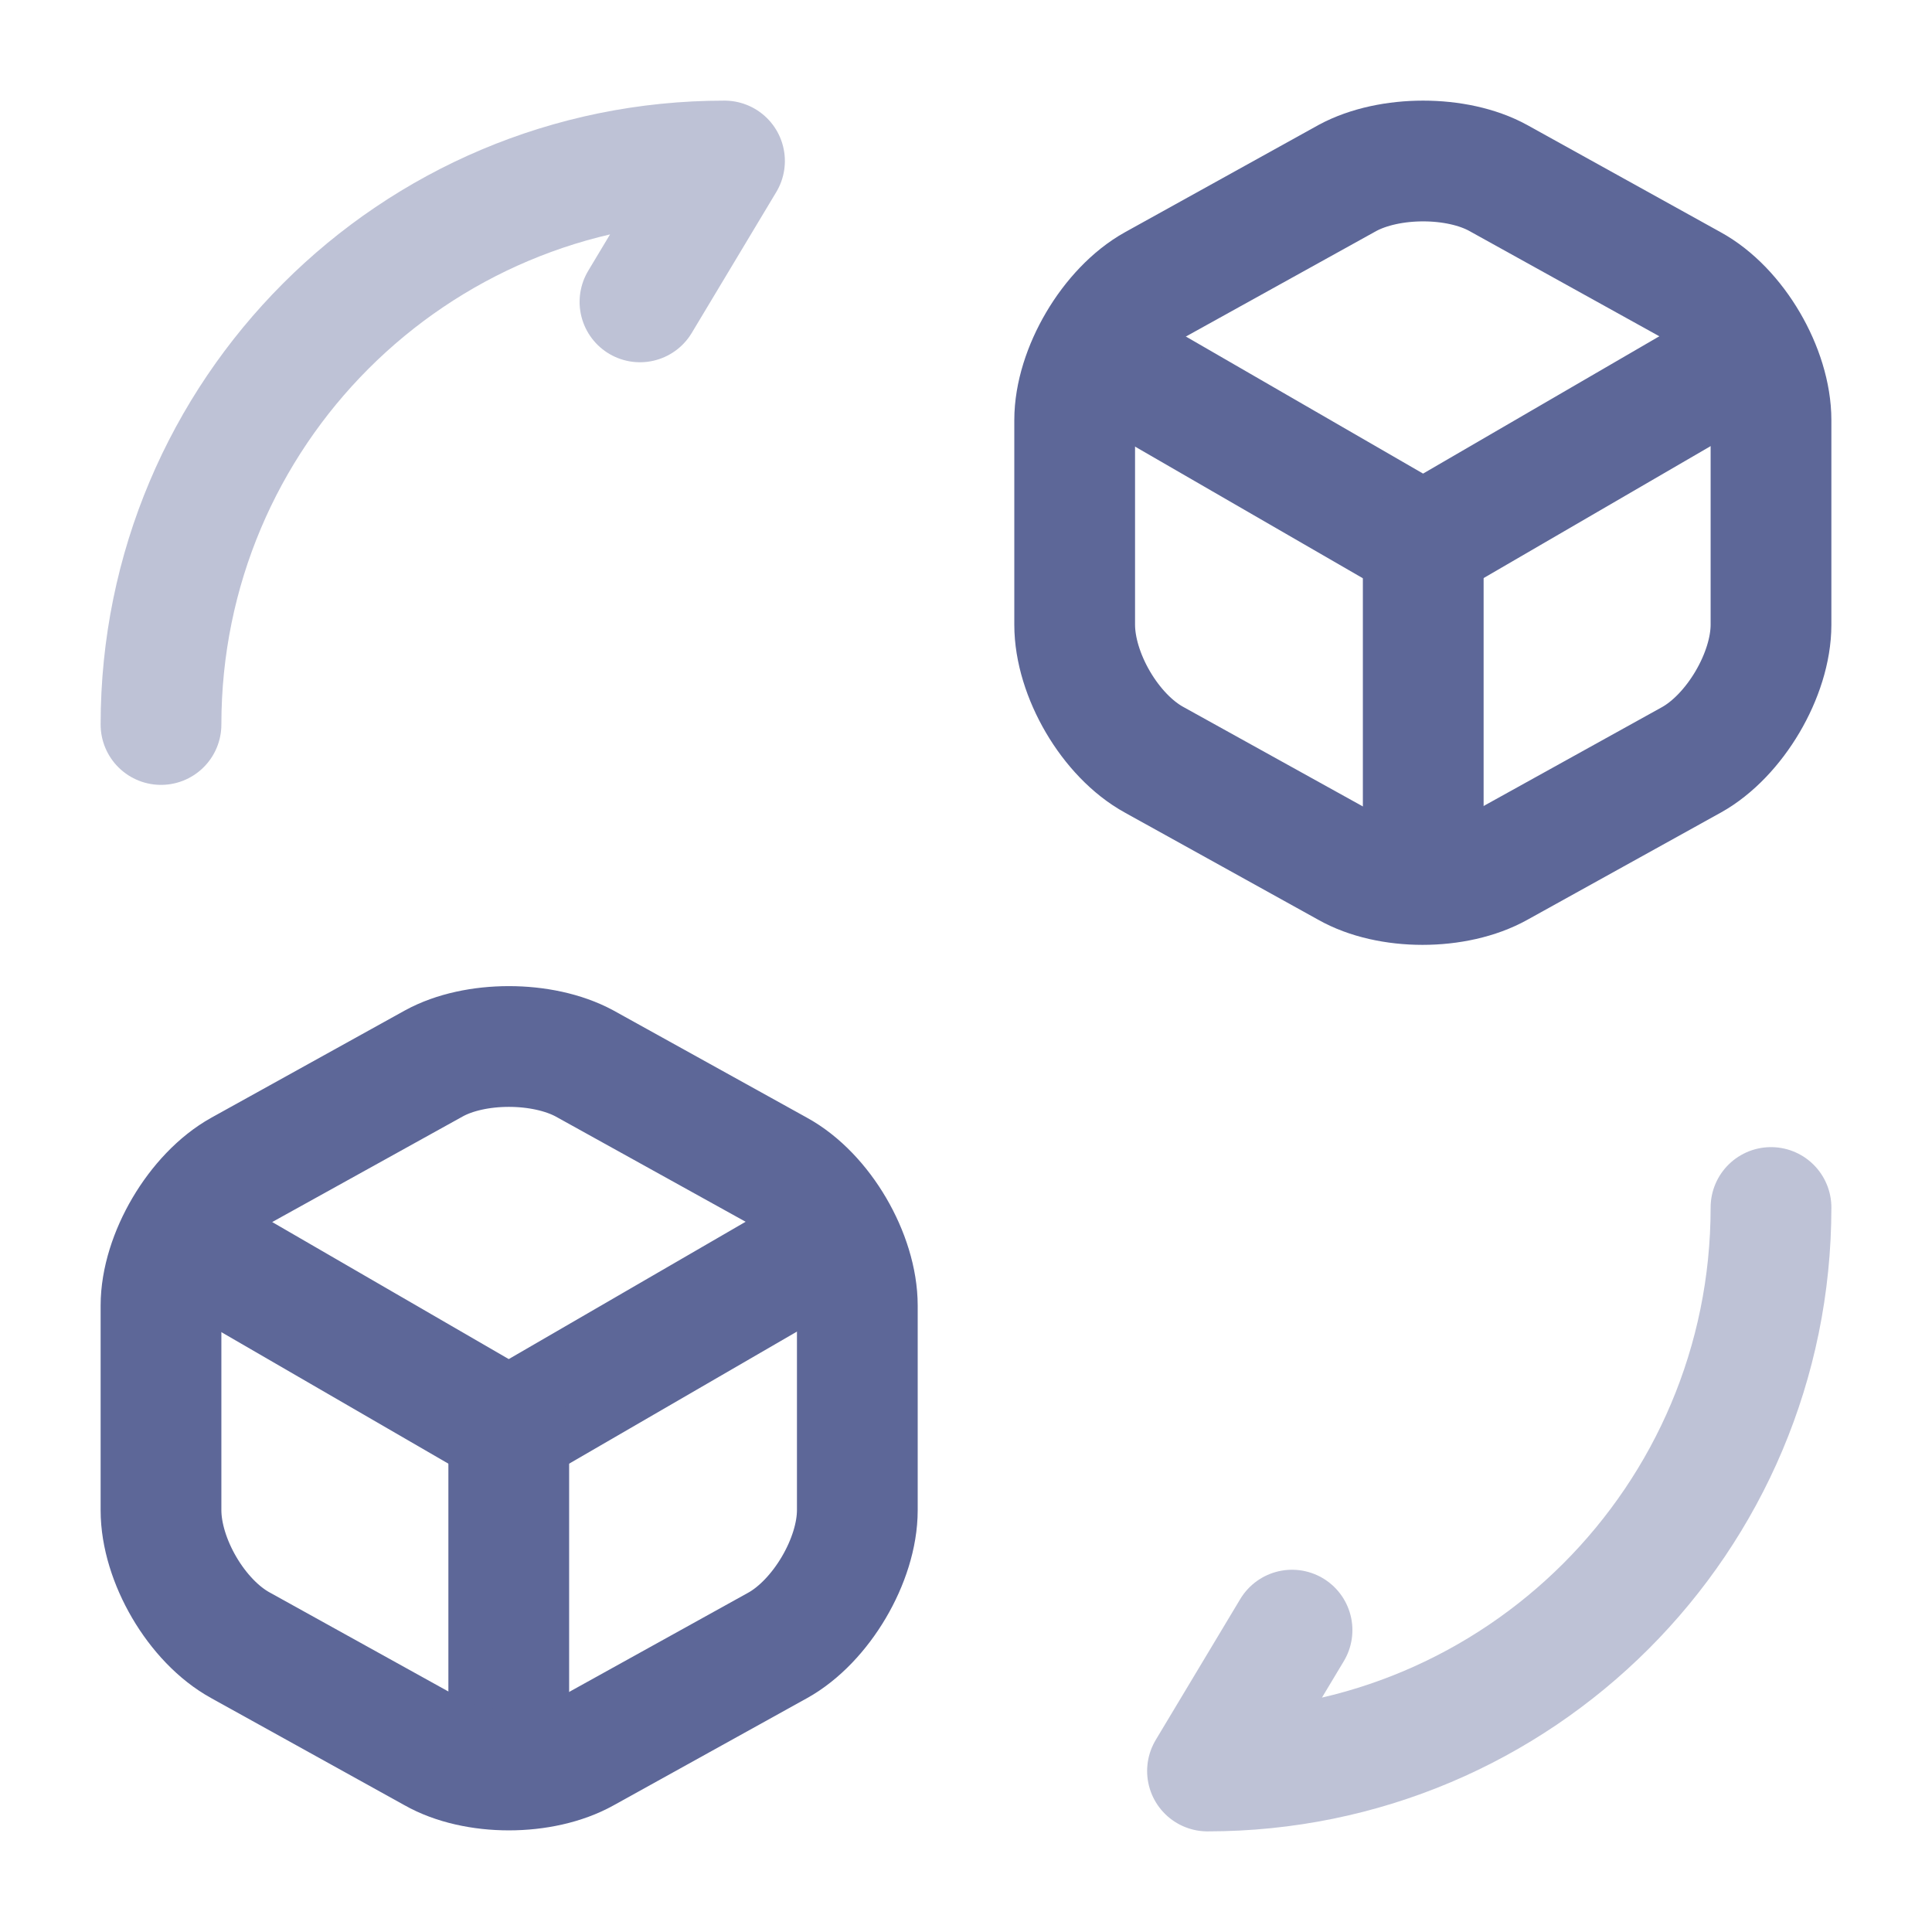 <!DOCTYPE svg PUBLIC "-//W3C//DTD SVG 1.1//EN" "http://www.w3.org/Graphics/SVG/1.1/DTD/svg11.dtd">
<!-- Uploaded to: SVG Repo, www.svgrepo.com, Transformed by: SVG Repo Mixer Tools -->
<svg width="800px" height="800px" viewBox="0 0 24 24" fill="none" xmlns="http://www.w3.org/2000/svg" stroke="#7d87d9">
<g id="SVGRepo_bgCarrier" stroke-width="0"/>
<g id="SVGRepo_tracerCarrier" stroke-linecap="round" stroke-linejoin="round"/>
<g id="SVGRepo_iconCarrier"> <path opacity="0.4" d="M22 15C22 18.87 18.87 22 15 22L16.05 20.25" stroke="#5d6798" stroke-width="1.5" stroke-linecap="round" stroke-linejoin="round"/> <path opacity="0.4" d="M2 9C2 5.13 5.13 2 9 2L7.95 3.75" stroke="#5d6798" stroke-width="1.5" stroke-linecap="round" stroke-linejoin="round"/> <path d="M13.699 4.45L17.679 6.75L21.619 4.46" stroke="#5d6798" stroke-width="1.5" stroke-linecap="round" stroke-linejoin="round"/> <path d="M17.68 10.82V6.74" stroke="#5d6798" stroke-width="1.5" stroke-linecap="round" stroke-linejoin="round"/> <path d="M16.74 2.21L14.34 3.54C13.8 3.84 13.35 4.6 13.35 5.22V7.76C13.35 8.38 13.79 9.14 14.34 9.44L16.74 10.77C17.25 11.06 18.09 11.06 18.61 10.77L21.01 9.44C21.55 9.14 22 8.38 22 7.76V5.22C22 4.6 21.56 3.84 21.01 3.54L18.61 2.21C18.1 1.93 17.26 1.93 16.74 2.21Z" stroke="#5d6798" stroke-width="1.5" stroke-linecap="round" stroke-linejoin="round"/> <path d="M2.35 15.45L6.32 17.75L10.27 15.46" stroke="#5d6798" stroke-width="1.5" stroke-linecap="round" stroke-linejoin="round"/> <path d="M6.32 21.82V17.74" stroke="#5d6798" stroke-width="1.5" stroke-linecap="round" stroke-linejoin="round"/> <path d="M5.39 13.21L2.99 14.54C2.45 14.84 2 15.6 2 16.22V18.76C2 19.38 2.44 20.14 2.99 20.44L5.39 21.77C5.9 22.06 6.74 22.06 7.26 21.77L9.66 20.44C10.2 20.14 10.65 19.38 10.65 18.76V16.22C10.65 15.6 10.21 14.84 9.66 14.54L7.26 13.21C6.74 12.93 5.9 12.93 5.39 13.21Z" stroke="#5d6798" stroke-width="1.5" stroke-linecap="round" stroke-linejoin="round"/> </g>
</svg>